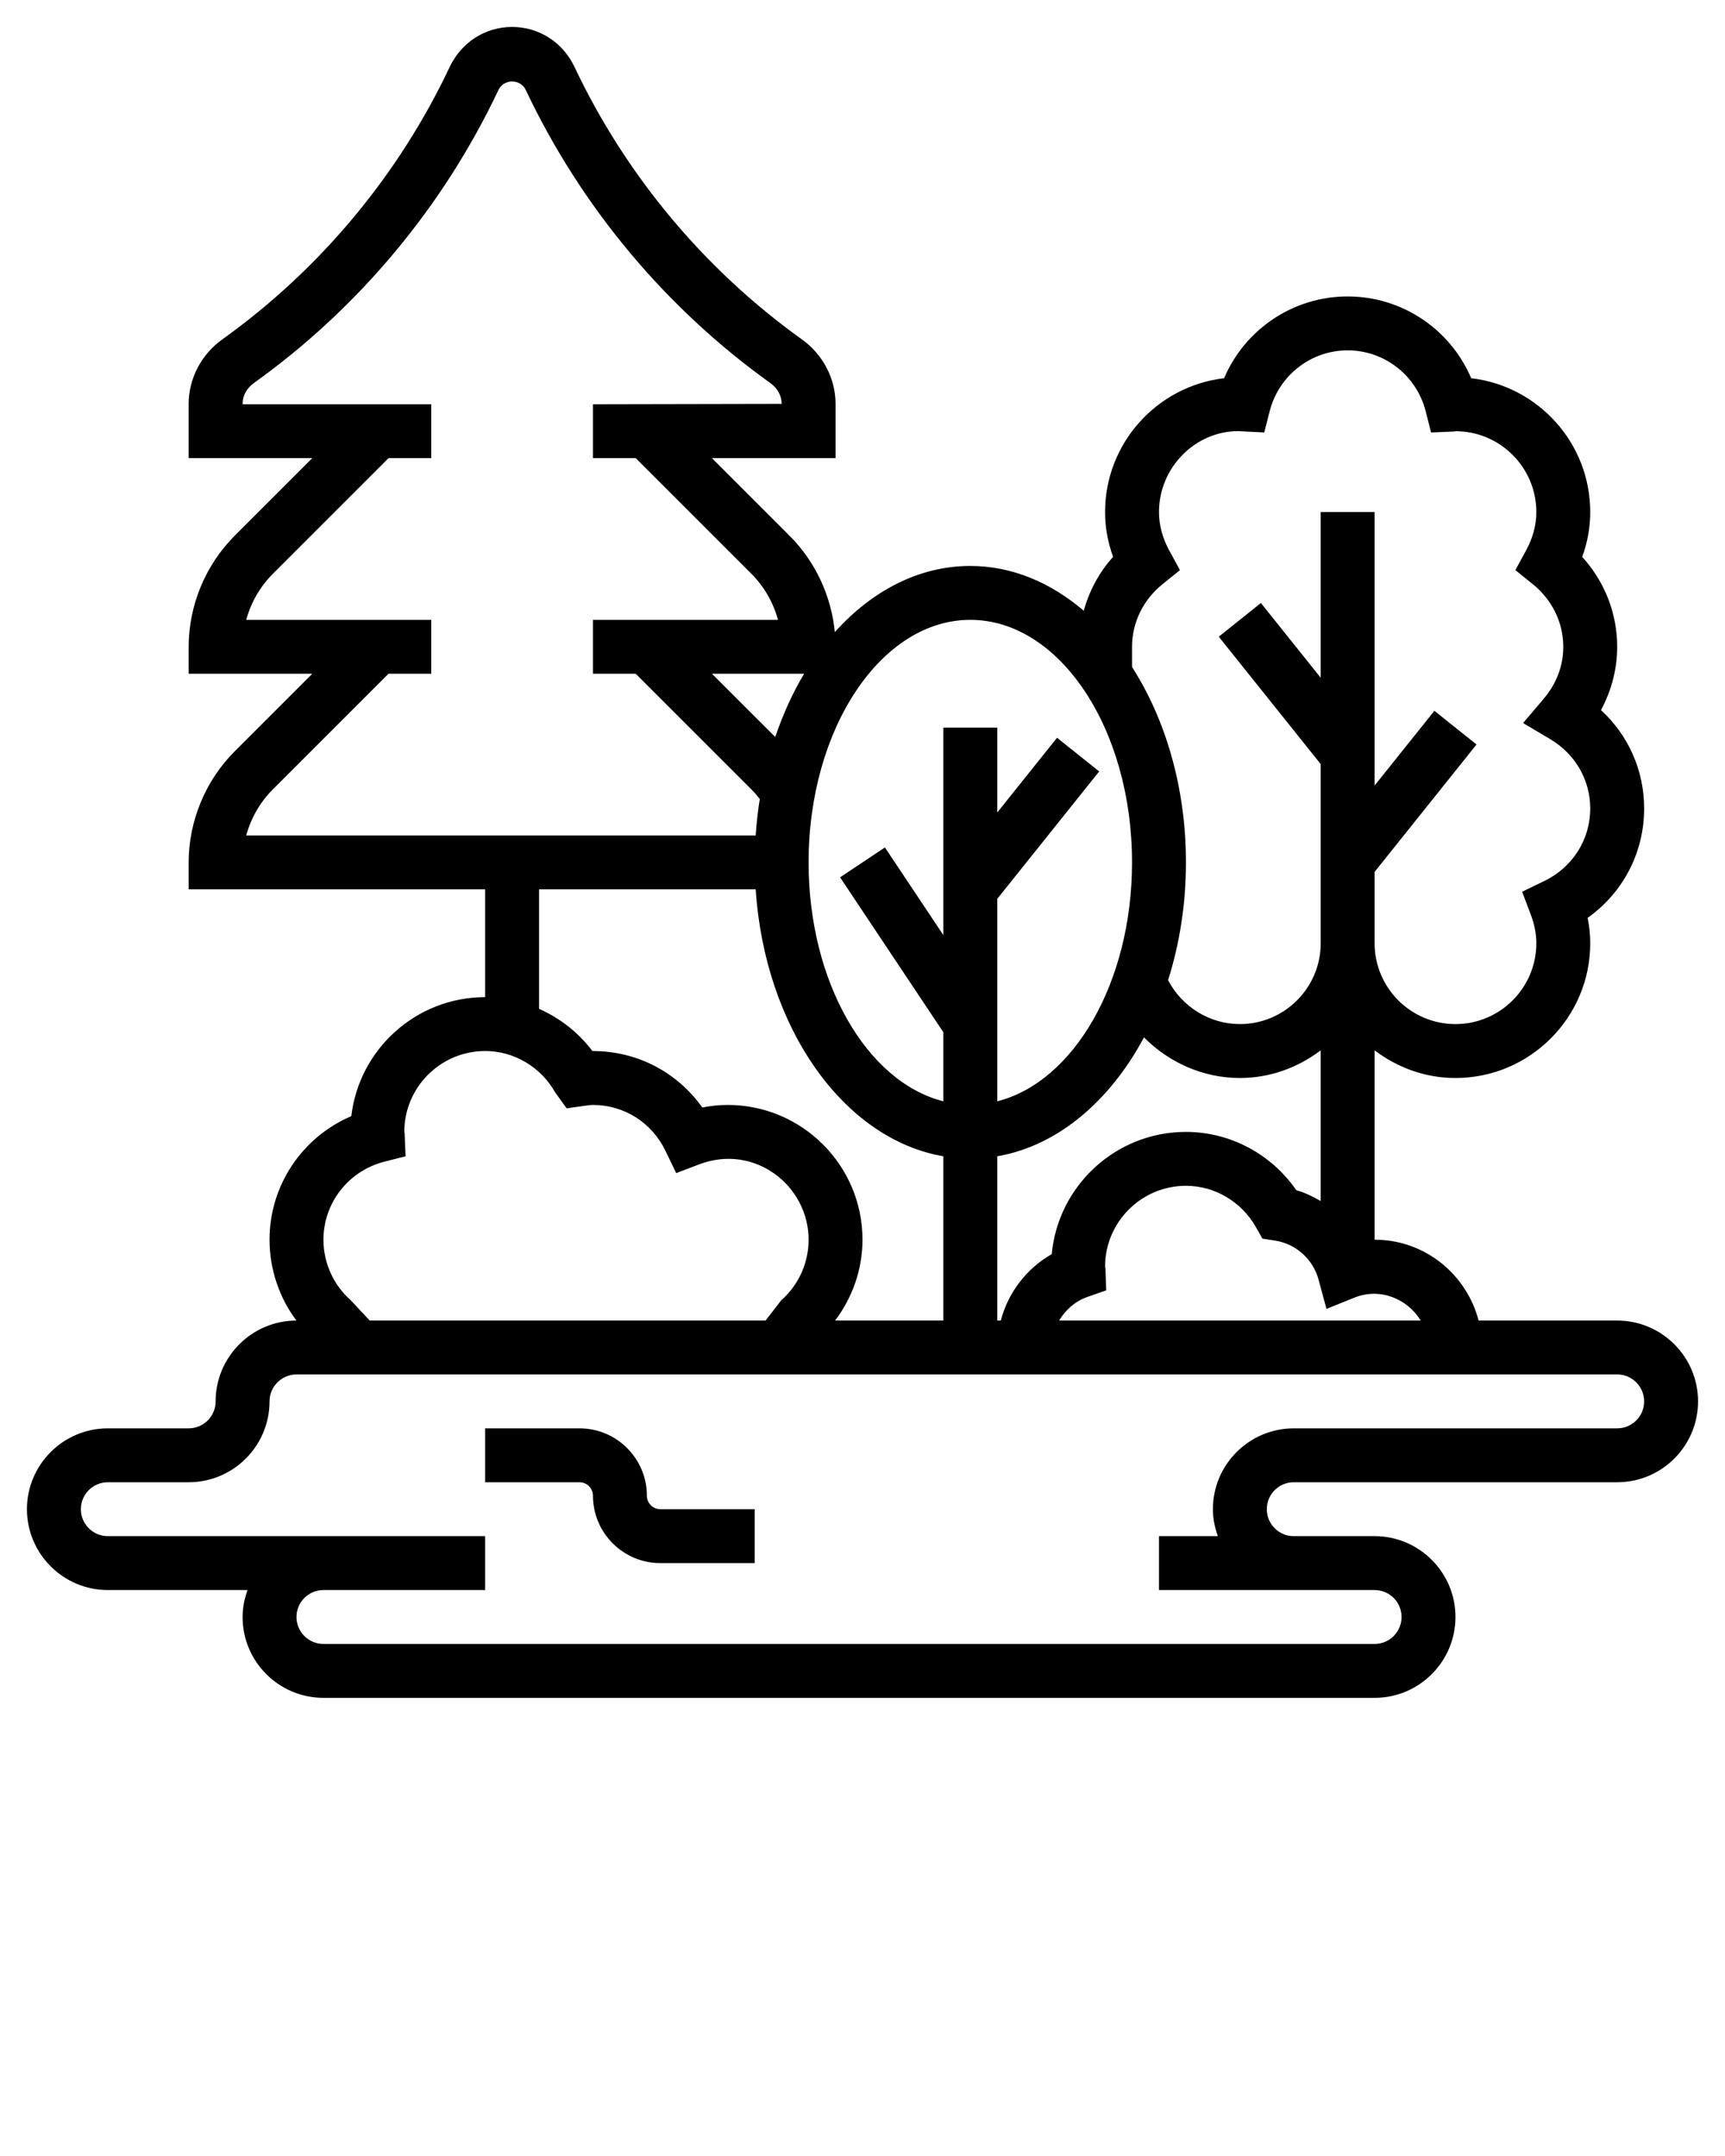 <svg xmlns="http://www.w3.org/2000/svg" xmlns:xlink="http://www.w3.org/1999/xlink" version="1.1" x="0px" y="0px" viewBox="0 0 64 80" style="enable-background:new 0 0 64 64;" xml:space="preserve"><g><path d="M60,49h-5.142c-0.447-1.721-1.999-3-3.858-3v-7.026C51.838,39.609,52.87,40,54,40c2.757,0,5-2.243,5-5   c0-0.313-0.032-0.628-0.096-0.943C60.215,33.128,61,31.638,61,30c0-1.411-0.584-2.717-1.602-3.652C59.79,25.624,60,24.817,60,24   c0-1.241-0.466-2.422-1.298-3.336C58.9,20.123,59,19.566,59,19c0-2.56-1.933-4.676-4.416-4.966C53.809,12.215,52.019,11,50,11   s-3.809,1.215-4.584,3.034C42.933,14.324,41,16.44,41,19c0,0.566,0.1,1.123,0.298,1.664c-0.524,0.575-0.882,1.262-1.091,1.997   C38.983,21.615,37.544,21,36,21c-1.904,0-3.652,0.922-5.027,2.455c-0.128-1.34-0.724-2.62-1.68-3.576L26.414,17H31v-2.014   c0-0.938-0.467-1.833-1.249-2.393c-3.617-2.592-6.535-6.087-8.436-10.109C20.882,1.568,19.994,1,19,1s-1.882,0.568-2.315,1.484   c-1.9,4.022-4.818,7.518-8.437,10.109C7.467,13.153,7,14.048,7,14.986V17h4.586l-2.879,2.879C7.622,20.964,7,22.466,7,24v1h4.586   l-2.879,2.879C7.622,28.964,7,30.466,7,32v1h11v4c-2.56,0-4.676,1.933-4.966,4.416C11.215,42.191,10,43.981,10,46   c0,1.105,0.369,2.167,0.997,3C9.344,49.002,8,50.347,8,52c0,0.552-0.448,1-1,1H4c-1.654,0-3,1.346-3,3s1.346,3,3,3h5.184   C9.072,59.314,9,59.648,9,60c0,1.654,1.346,3,3,3h39c1.654,0,3-1.346,3-3s-1.346-3-3-3h-2h-1c-0.552,0-1-0.448-1-1s0.448-1,1-1h12   c1.654,0,3-1.346,3-3S61.654,49,60,49z M52.71,49H39.295c0.236-0.396,0.593-0.718,1.052-0.878l0.694-0.242l-0.024-0.735   C41.015,47.081,41.008,47.019,41,47c0-1.654,1.346-3,3-3c1.068,0,2.064,0.59,2.6,1.539l0.237,0.421l0.478,0.075   c0.77,0.122,1.4,0.689,1.605,1.446l0.294,1.086l1.044-0.42C51.22,47.763,52.229,48.209,52.71,49z M37,42.905   c2.23-0.385,4.173-2.035,5.444-4.413C43.369,39.428,44.642,40,46,40c1.13,0,2.162-0.391,3-1.026v5.592   c-0.284-0.166-0.582-0.31-0.904-0.402C47.166,42.818,45.636,42,44,42c-2.601,0-4.744,1.996-4.979,4.536   c-0.94,0.536-1.619,1.429-1.89,2.464H37V42.905z M43.129,21.679l0.649-0.524l-0.399-0.732C43.128,19.96,43,19.481,43,19   c0-1.654,1.346-3,2.935-3.003l0.971,0.05l0.2-0.786C47.445,13.93,48.636,13,50,13s2.555,0.93,2.895,2.261l0.2,0.786l0.812-0.034   C53.96,16.011,54.013,16.005,54,16c1.654,0,3,1.346,3,3c0,0.481-0.128,0.96-0.379,1.422l-0.399,0.732l0.649,0.524   C57.589,22.258,58,23.104,58,24c0,0.888-0.395,1.538-0.726,1.928l-0.765,0.901l1.016,0.604C58.448,27.985,59,28.944,59,30   c0,1.151-0.652,2.183-1.704,2.69l-0.823,0.398l0.323,0.855C56.932,34.303,57,34.658,57,35c0,1.654-1.346,3-3,3s-3-1.346-3-3v-2.648   l3.781-4.727l-1.563-1.25L51,29.148V19h-2v6.148l-2.219-2.773l-1.563,1.25L49,28.352V35c0,1.654-1.346,3-3,3   c-1.123,0-2.152-0.647-2.662-1.631C43.762,35.028,44,33.552,44,32c0-2.779-0.759-5.313-2-7.251V24   C42,23.104,42.411,22.258,43.129,21.679z M36,23c3.309,0,6,4.037,6,9c0,4.451-2.167,8.147-5,8.865v-7.513l3.781-4.727l-1.563-1.25   L37,30.148V27h-2v7.697l-2.168-3.252l-1.664,1.109L35,38.303v2.562c-2.833-0.717-5-4.414-5-8.865C30,27.037,32.691,23,36,23z    M29.834,25c-0.428,0.711-0.784,1.503-1.072,2.347L26.414,25H29.834z M10.121,29.293L14.414,25H16v-2H9.135   c0.175-0.641,0.514-1.234,0.986-1.707L14.414,17H16v-2H9v-0.014c0-0.299,0.15-0.579,0.413-0.768   c3.895-2.788,7.034-6.551,9.08-10.879c0.197-0.42,0.816-0.42,1.014,0c2.046,4.328,5.186,8.091,9.079,10.879   C28.85,14.407,29,14.688,29,14.986L22,15v2h1.586l4.293,4.293c0.473,0.473,0.812,1.066,0.986,1.707H22v2h1.586l4.293,4.293   c0.112,0.112,0.214,0.23,0.31,0.353c-0.07,0.442-0.122,0.893-0.152,1.354H9.135C9.31,30.359,9.648,29.766,10.121,29.293z M20,33   h8.037c0.339,5.142,3.261,9.266,6.963,9.905V49h-4.016C31.631,48.14,32,47.093,32,46c0-2.757-2.243-5-5-5   c-0.313,0-0.629,0.032-0.943,0.096C25.128,39.785,23.639,39,22,39c-0.007,0-0.015,0-0.021,0c-0.519-0.691-1.206-1.223-1.979-1.566   V33z M14.261,43.105l0.786-0.2l-0.034-0.812c-0.002-0.048-0.007-0.096-0.012-0.096c0,0-0.001,0.001-0.001,0.002   c0-1.654,1.346-3,3-3c1.071,0,2.067,0.591,2.602,1.542l0.421,0.584l0.677-0.095C21.798,41.018,21.897,41,22,41   c1.152,0,2.183,0.652,2.69,1.703l0.398,0.826l0.857-0.326C28.003,42.423,30.001,44.001,30,46c0,0.86-0.37,1.681-1.017,2.25   L28.404,49H13.717l-0.701-0.75C12.37,47.681,12,46.86,12,46C12,44.636,12.93,43.445,14.261,43.105z M60,53H48c-1.654,0-3,1.346-3,3   c0,0.352,0.072,0.686,0.184,1H43v2h5h1h2c0.552,0,1,0.448,1,1s-0.448,1-1,1H12c-0.552,0-1-0.448-1-1s0.448-1,1-1h3h3v-2h-3h-3H4   c-0.552,0-1-0.448-1-1s0.448-1,1-1h3c1.654,0,3-1.346,3-3c0-0.552,0.448-1,1-1h49c0.552,0,1,0.448,1,1S60.552,53,60,53z"/><path d="M24,55.5c0-1.379-1.121-2.5-2.5-2.5H18v2h3.5c0.275,0,0.5,0.225,0.5,0.5c0,1.379,1.121,2.5,2.5,2.5H28v-2h-3.5   C24.225,56,24,55.775,24,55.5z"/></g></svg>